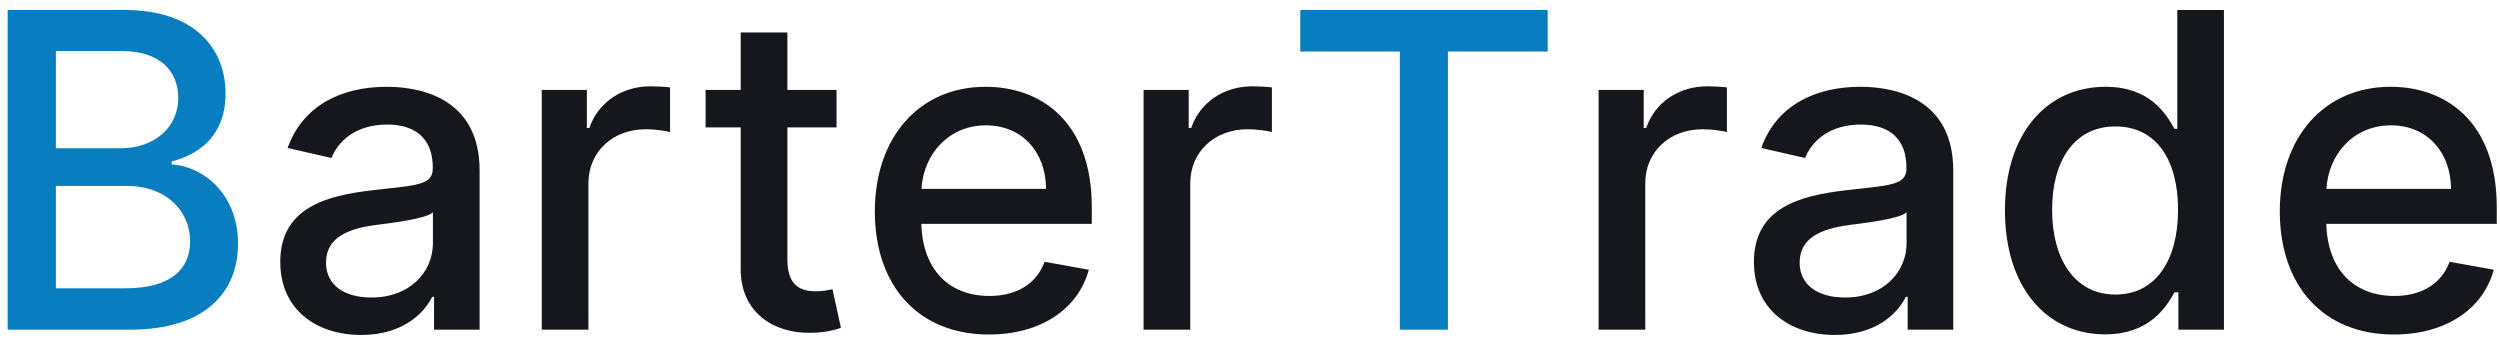 <svg width="182" height="25" viewBox="0 0 182 25" fill="none" xmlns="http://www.w3.org/2000/svg">
<path d="M0.557 24H9.477C14.886 24 17.329 21.307 17.329 17.739C17.329 14.136 14.807 12.102 12.5 11.977V11.75C14.636 11.204 16.421 9.75 16.421 6.841C16.421 3.398 14.034 0.727 9.08 0.727H0.557V24ZM4.068 20.989V13.534H9.261C12.079 13.534 13.841 15.352 13.841 17.568C13.841 19.523 12.511 20.989 9.136 20.989H4.068ZM4.068 10.796V3.716H8.864C11.648 3.716 12.977 5.182 12.977 7.114C12.977 9.364 11.136 10.796 8.773 10.796H4.068ZM94.659 3.75H101.909V24H105.409V3.75H112.67V0.727H94.659V3.75Z" fill="#087DC0"/>
<path d="M26.301 24.386C29.188 24.386 30.812 22.921 31.46 21.614H31.597V24H34.915V12.409C34.915 7.33 30.915 6.318 28.142 6.318C24.983 6.318 22.074 7.591 20.938 10.773L24.131 11.5C24.631 10.261 25.903 9.068 28.188 9.068C30.381 9.068 31.506 10.216 31.506 12.193V12.273C31.506 13.511 30.233 13.489 27.097 13.852C23.79 14.239 20.403 15.102 20.403 19.068C20.403 22.5 22.983 24.386 26.301 24.386ZM27.04 21.659C25.119 21.659 23.733 20.796 23.733 19.114C23.733 17.296 25.347 16.648 27.312 16.386C28.415 16.239 31.028 15.943 31.517 15.454V17.704C31.517 19.773 29.869 21.659 27.04 21.659ZM39.44 24H42.838V13.341C42.838 11.057 44.599 9.409 47.008 9.409C47.713 9.409 48.508 9.534 48.781 9.614V6.364C48.44 6.318 47.77 6.284 47.338 6.284C45.293 6.284 43.543 7.443 42.906 9.318H42.724V6.545H39.44V24ZM60.901 6.545H57.321V2.364H53.923V6.545H51.367V9.273H53.923V19.579C53.912 22.75 56.332 24.284 59.014 24.227C60.094 24.216 60.821 24.011 61.219 23.864L60.605 21.057C60.378 21.102 59.957 21.204 59.412 21.204C58.31 21.204 57.321 20.841 57.321 18.875V9.273H60.901V6.545ZM71.994 24.352C75.801 24.352 78.494 22.477 79.267 19.636L76.051 19.057C75.438 20.704 73.96 21.546 72.028 21.546C69.119 21.546 67.165 19.659 67.074 16.296H79.483V15.091C79.483 8.784 75.71 6.318 71.756 6.318C66.892 6.318 63.688 10.023 63.688 15.386C63.688 20.807 66.847 24.352 71.994 24.352ZM67.085 13.75C67.222 11.273 69.017 9.125 71.778 9.125C74.415 9.125 76.142 11.079 76.153 13.75H67.085ZM83.253 24H86.651V13.341C86.651 11.057 88.412 9.409 90.821 9.409C91.526 9.409 92.321 9.534 92.594 9.614V6.364C92.253 6.318 91.582 6.284 91.151 6.284C89.105 6.284 87.355 7.443 86.719 9.318H86.537V6.545H83.253V24ZM116.378 24H119.776V13.341C119.776 11.057 121.537 9.409 123.946 9.409C124.651 9.409 125.446 9.534 125.719 9.614V6.364C125.378 6.318 124.707 6.284 124.276 6.284C122.23 6.284 120.48 7.443 119.844 9.318H119.662V6.545H116.378V24ZM133.582 24.386C136.469 24.386 138.094 22.921 138.741 21.614H138.878V24H142.196V12.409C142.196 7.33 138.196 6.318 135.423 6.318C132.264 6.318 129.355 7.591 128.219 10.773L131.412 11.5C131.912 10.261 133.185 9.068 135.469 9.068C137.662 9.068 138.787 10.216 138.787 12.193V12.273C138.787 13.511 137.514 13.489 134.378 13.852C131.071 14.239 127.685 15.102 127.685 19.068C127.685 22.5 130.264 24.386 133.582 24.386ZM134.321 21.659C132.401 21.659 131.014 20.796 131.014 19.114C131.014 17.296 132.628 16.648 134.594 16.386C135.696 16.239 138.31 15.943 138.798 15.454V17.704C138.798 19.773 137.151 21.659 134.321 21.659ZM153.256 24.341C156.438 24.341 157.688 22.398 158.301 21.284H158.585V24H161.903V0.727H158.506V9.375H158.301C157.688 8.295 156.528 6.318 153.278 6.318C149.062 6.318 145.96 9.648 145.96 15.307C145.96 20.954 149.017 24.341 153.256 24.341ZM154.006 21.443C150.972 21.443 149.392 18.773 149.392 15.273C149.392 11.807 150.938 9.205 154.006 9.205C156.972 9.205 158.562 11.625 158.562 15.273C158.562 18.943 156.938 21.443 154.006 21.443ZM174.276 24.352C178.082 24.352 180.776 22.477 181.548 19.636L178.332 19.057C177.719 20.704 176.241 21.546 174.31 21.546C171.401 21.546 169.446 19.659 169.355 16.296H181.764V15.091C181.764 8.784 177.991 6.318 174.037 6.318C169.173 6.318 165.969 10.023 165.969 15.386C165.969 20.807 169.128 24.352 174.276 24.352ZM169.366 13.75C169.503 11.273 171.298 9.125 174.06 9.125C176.696 9.125 178.423 11.079 178.435 13.75H169.366Z" fill="#16161D"/>
</svg>
